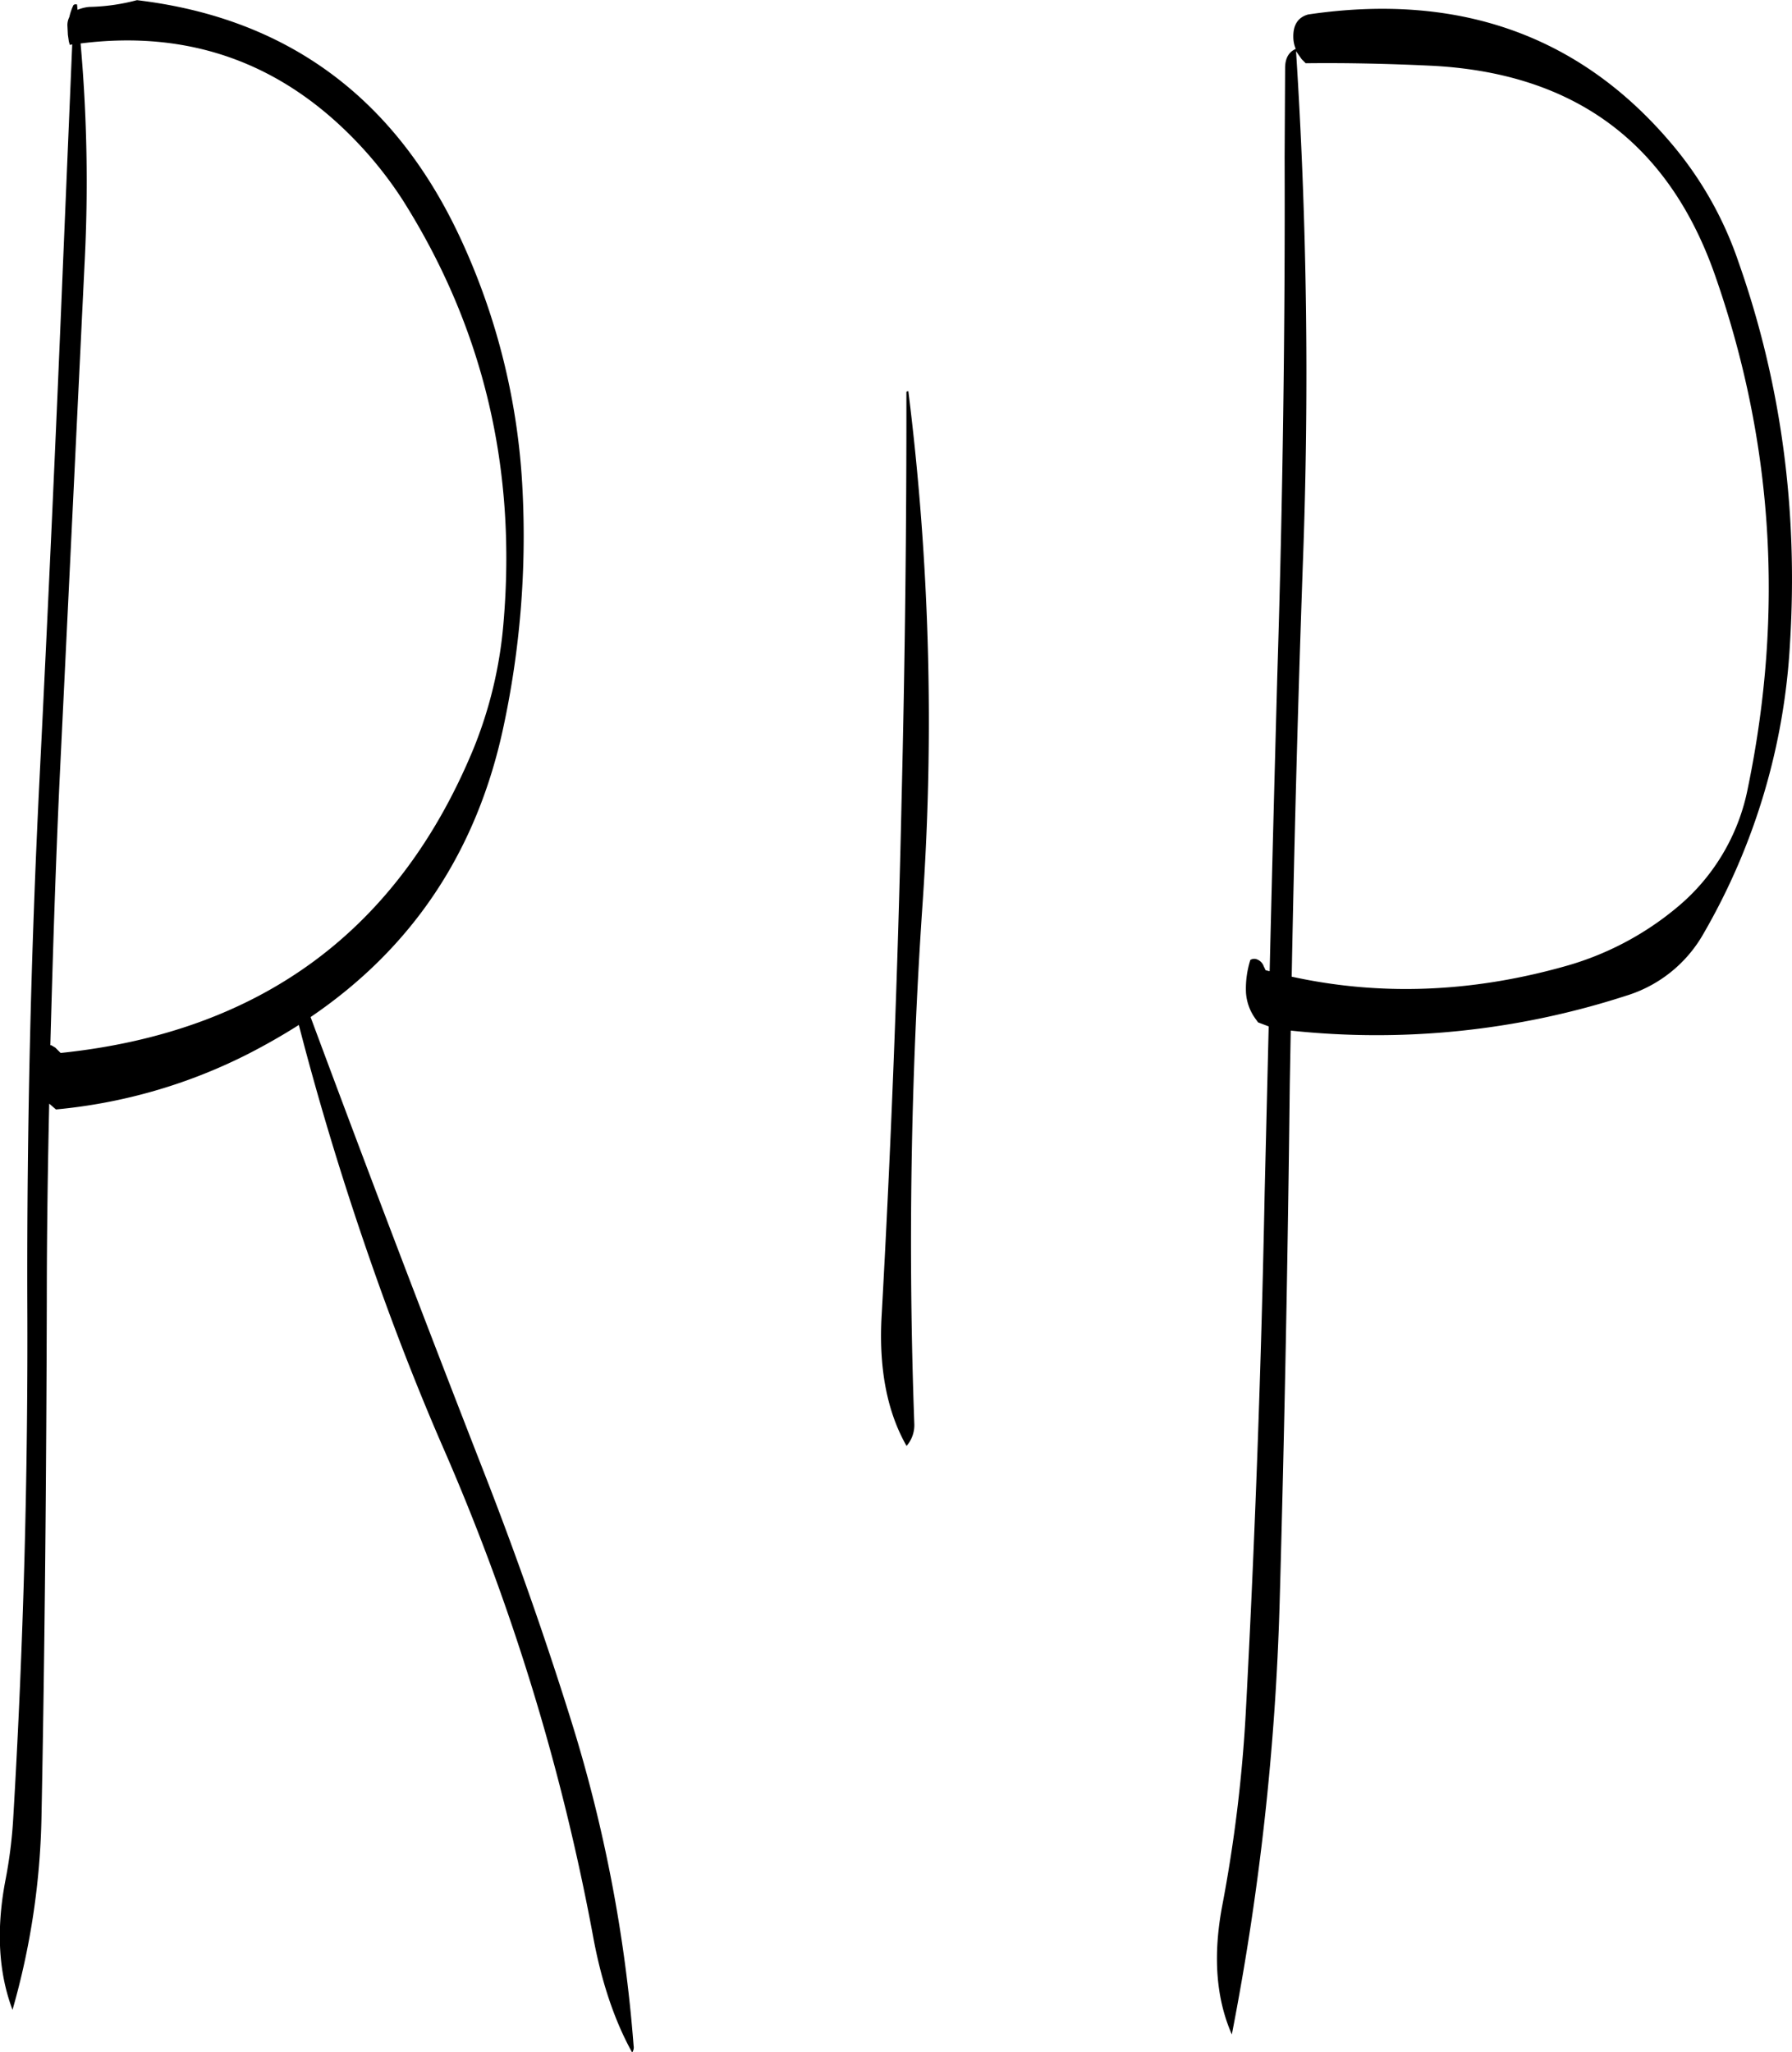 <svg id="Layer_1" data-name="Layer 1" xmlns="http://www.w3.org/2000/svg" viewBox="0 0 445.37 510.12"><defs><style>.cls-1{fill-rule:evenodd;}</style></defs><path class="cls-1" d="M153.48,93.24q-28.62-31.14-70-25.92a390.58,390.58,0,0,1,1,54.48l-6.24,129c-1,21.72-1.68,43.56-2.28,65.52h.24l1,.6.72.72.6.6q74.52-7.74,102.6-75.6a106.29,106.29,0,0,0,7.44-31c3.36-38.52-4.92-73.56-25-105.36A97.23,97.23,0,0,0,153.48,93.24ZM289.2,153.72A661.88,661.88,0,0,1,292.68,282a1236.19,1236.19,0,0,0-2,128.28,7.89,7.89,0,0,1-1.92,5.64c-4.8-8.4-6.84-19-6.24-31.56q3.6-64.44,5-128.88,1.26-51.66,1.2-101.52C288.72,153.84,288.84,153.84,289.2,153.72Zm-95.88,24.72a225.83,225.83,0,0,1-4.8,59q-9.9,46.08-47.88,71.88,21.06,56.7,43,112.92,11.88,30.42,21.6,61.44A364,364,0,0,1,220.92,565a2.18,2.18,0,0,1-.36,1.68c-4.44-8-7.68-17.76-9.72-28.92a557.81,557.81,0,0,0-37-120.84c-6.12-14-11.76-28.44-16.92-43q-11.16-31.5-19.2-62.64-5.94,3.78-12.6,7.2a132.37,132.37,0,0,1-47.76,13.8l-1.68-1.44c-.36,16.32-.6,32.64-.6,49.08-.12,42.84-.48,85.56-1.32,128.16a186.39,186.39,0,0,1-7.2,48q-5.22-13.86-1.8-32a116,116,0,0,0,2-16q3.78-63.9,3.48-128.16-.18-64.8,3-129.12,3.24-64.62,5.88-129l2.28-54.24-.6.12-.24-.84-.24-1.68-.12-2.4a4.57,4.57,0,0,1,.48-2A14.26,14.26,0,0,1,81.6,58c.12-.36.48-.48,1-.36l.12,1.32a10.13,10.13,0,0,1,2.88-.72,49.71,49.71,0,0,0,11.88-1.68C134.88,61,161.76,80.88,178,116A167.51,167.51,0,0,1,193.32,178.44ZM388.56,60.12C425.88,54.6,456,65.28,478.68,92a90.21,90.21,0,0,1,16.8,29.52c10.68,30.24,14.88,61.92,12.84,94.92a161.37,161.37,0,0,1-21.48,72.12,33.25,33.25,0,0,1-19.32,15.48,200.92,200.92,0,0,1-83.28,8.64L384,326c-.48,43.08-1.32,86.16-2.52,129A658.18,658.18,0,0,1,369.6,562.2c-4-9.12-4.68-19.8-2.4-31.92a362,362,0,0,0,5.88-48.36q3.42-64.44,4.68-129l1-41.28-2.64-1-.72-1a12.4,12.4,0,0,1-2.28-6.36,23.53,23.53,0,0,1,1.08-8.16,1.85,1.85,0,0,1,1.32-.24,2.81,2.81,0,0,1,2,1.8l.48,1,1,.24q.9-37.26,1.92-74.16,2-64.26,1.8-128.28l.12-22c0-2.4.84-4,2.64-4.8a7.86,7.86,0,0,1-.6-3C384.84,62.76,386,60.84,388.56,60.12Zm-3,9.12a1253.45,1253.45,0,0,1,1.68,127.68q-1.8,51.12-2.76,102.36,32.94,7.2,67.68-2.52a74.69,74.69,0,0,0,27.72-14.4,51.28,51.28,0,0,0,18-30.12q13.5-65.52-8.28-127.56C478,91.8,454.44,74.52,418.8,72.84c-10.2-.48-20.52-.72-30.84-.6l-1-1Z" transform="translate(-63.45 -56.52)"/></svg>
